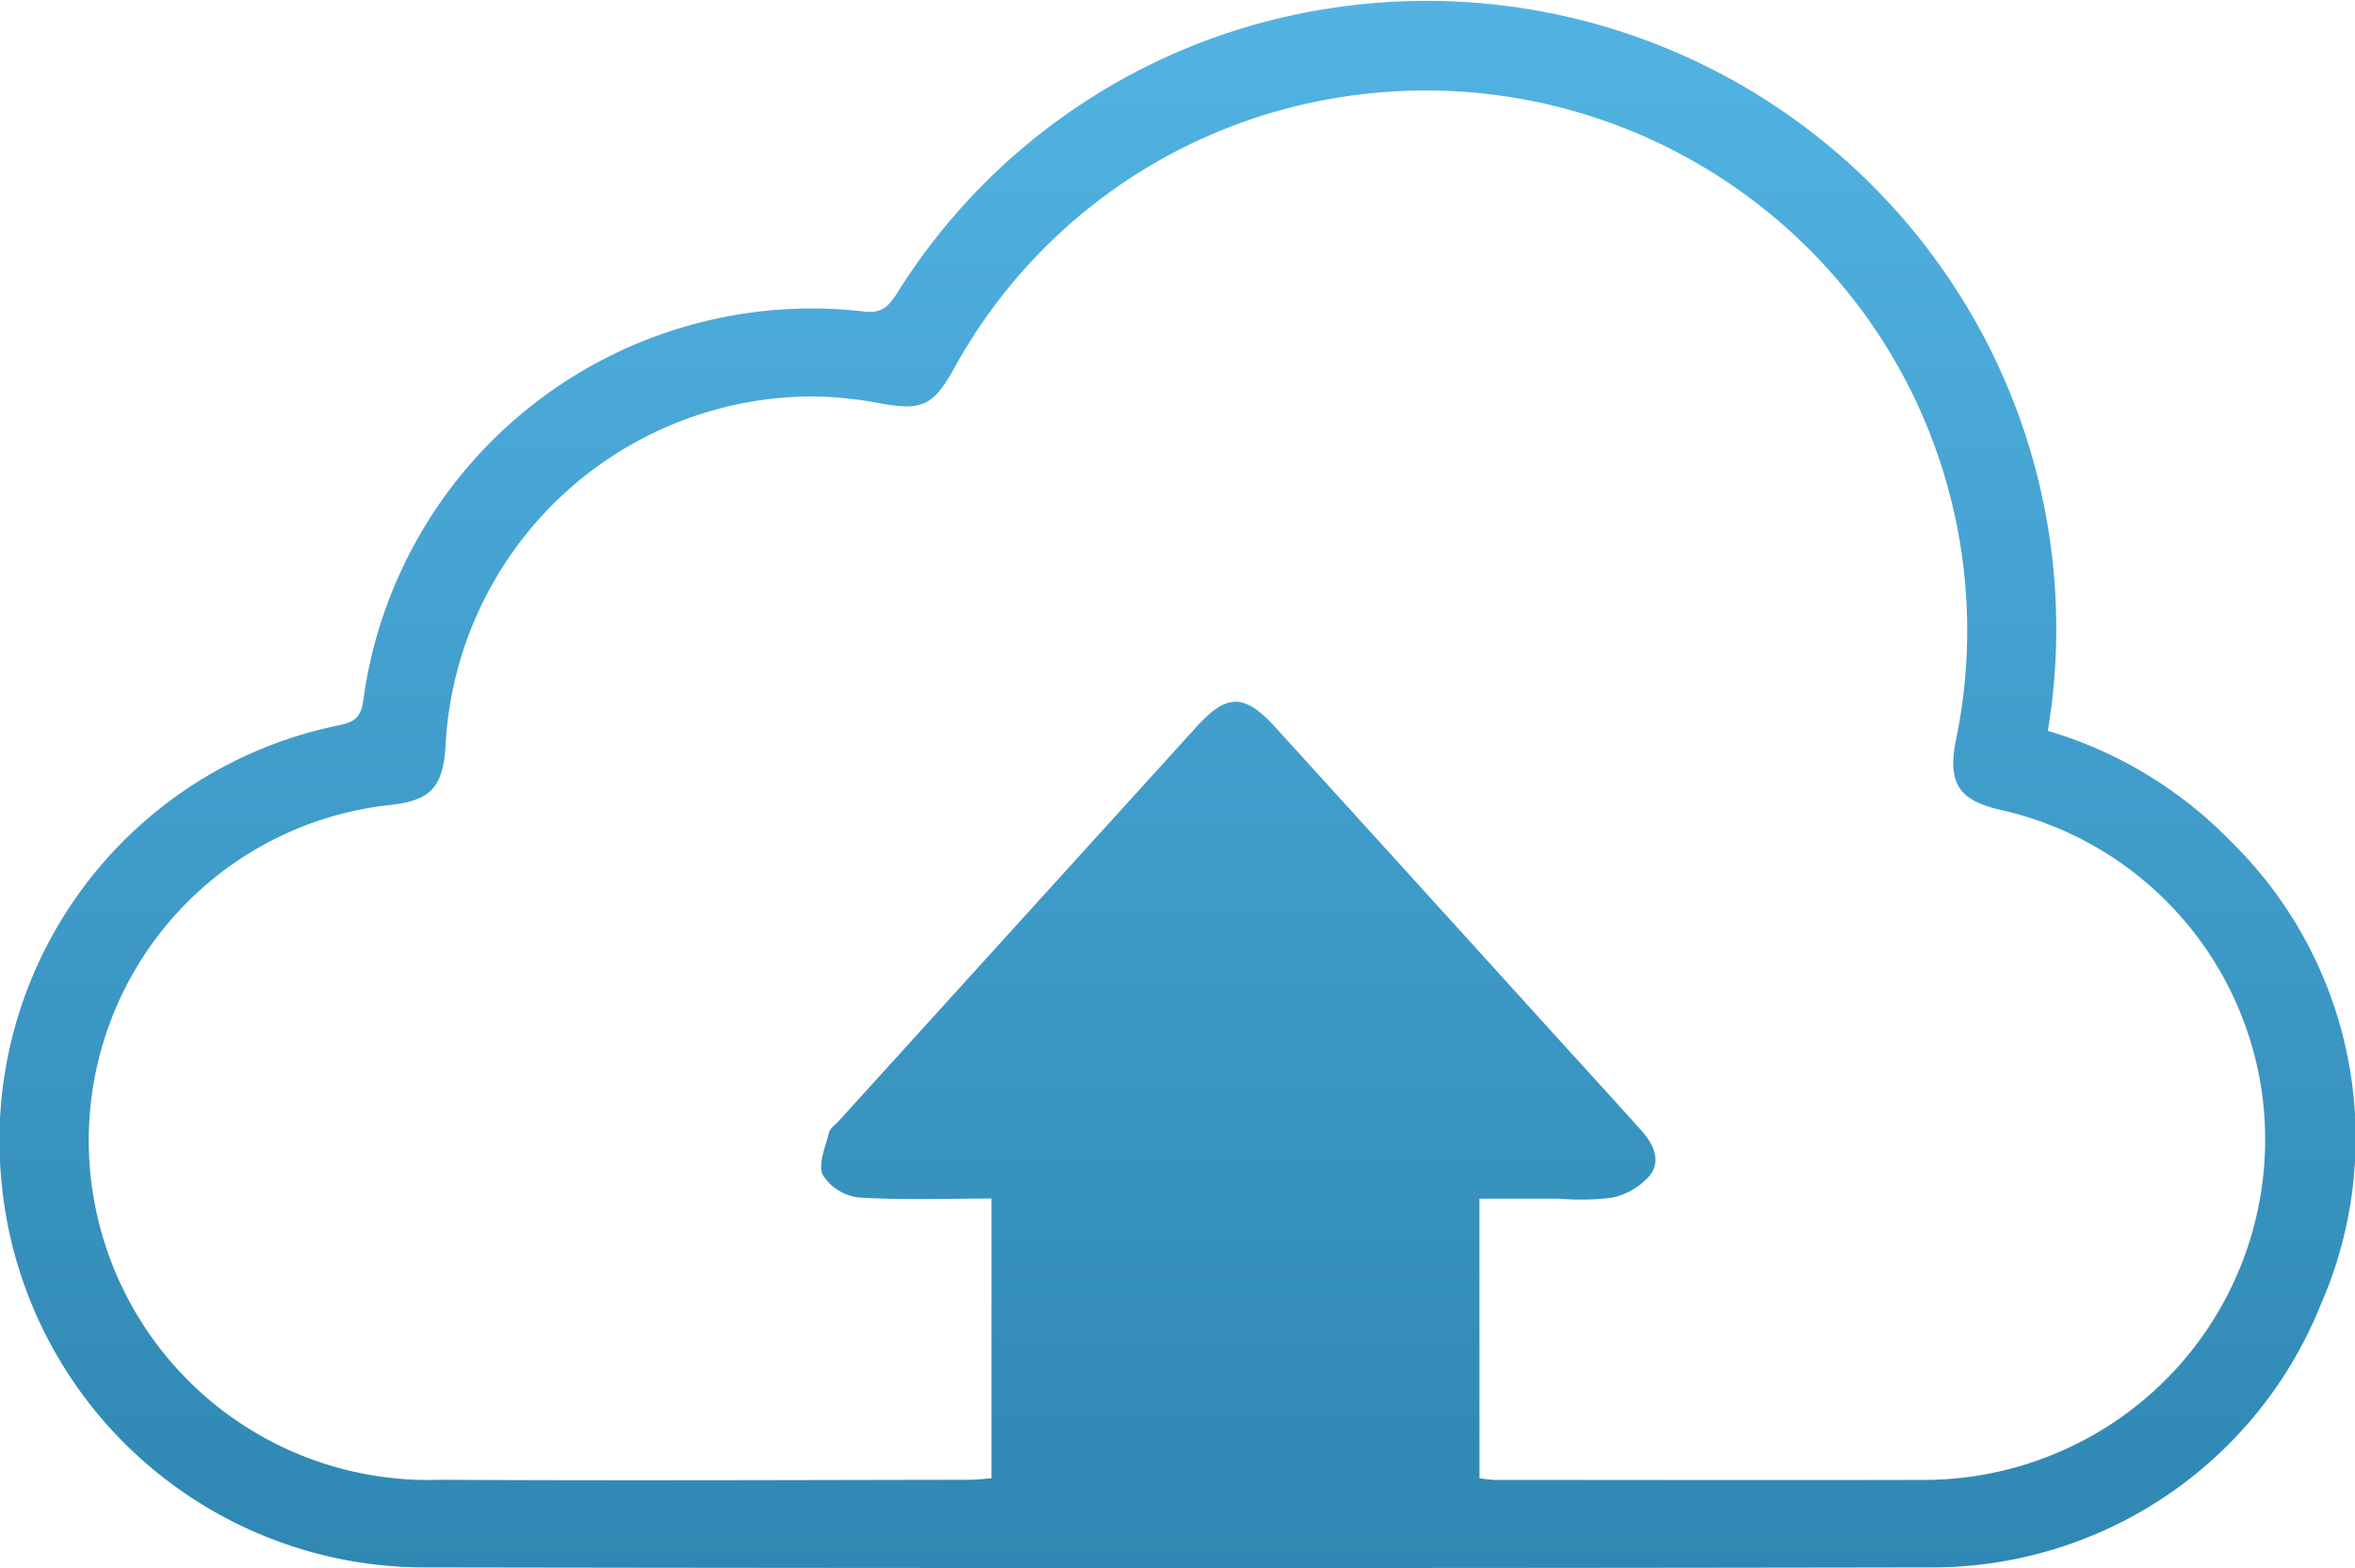 <svg xmlns="http://www.w3.org/2000/svg" xmlns:xlink="http://www.w3.org/1999/xlink" width="52.421" height="34.917" viewBox="0 0 52.421 34.917">
  <defs>
    <linearGradient id="linear-gradient" x1="0.5" x2="0.5" y2="1" gradientUnits="objectBoundingBox">
      <stop offset="0" stop-color="#52b3e3"/>
      <stop offset="1" stop-color="#2f87b2"/>
    </linearGradient>
  </defs>
  <g id="Group_356" data-name="Group 356" transform="translate(-4020.647 -3481.563)">
    <g id="Group_257" data-name="Group 257" transform="translate(4020.647 3481.563)">
      <path id="Path_377" data-name="Path 377" d="M1602.487-214.922a9.377,9.377,0,0,1,4.082,2.47,9.243,9.243,0,0,1,1.991,10.31,9.325,9.325,0,0,1-8.616,5.846q-16.838.029-33.675,0a9.461,9.461,0,0,1-9.321-8.47,9.432,9.432,0,0,1,7.478-10.276c.3-.064.5-.127.559-.524a10.073,10.073,0,0,1,11.165-8.691c.4.044.543-.136.724-.413a13.81,13.81,0,0,1,9.818-6.367,14.024,14.024,0,0,1,14.967,8.625A13.9,13.9,0,0,1,1602.487-214.922Zm-12.652,16.643c.146.015.252.035.358.035,3.15,0,6.3.008,9.448,0a7.627,7.627,0,0,0,4.027-1.1,7.569,7.569,0,0,0,3.574-7.592,7.537,7.537,0,0,0-5.814-6.228c-.921-.214-1.173-.587-.99-1.537a12.006,12.006,0,0,0-1.712-9.038,12.071,12.071,0,0,0-12.121-5.269,11.912,11.912,0,0,0-8.5,6.081c-.44.767-.7.873-1.567.721a8.718,8.718,0,0,0-1.524-.163,8.2,8.2,0,0,0-8.193,7.772c-.055.937-.335,1.233-1.259,1.328a7.513,7.513,0,0,0-6.453,9.313,7.557,7.557,0,0,0,7.594,5.709c3.918.022,7.837.006,11.756,0,.176,0,.351-.022.513-.033v-6.229c-1.01,0-1.982.038-2.946-.023a1.1,1.1,0,0,1-.808-.5c-.113-.245.062-.631.138-.948.023-.094.138-.167.211-.248q3.986-4.394,7.972-8.787c.671-.74,1.066-.743,1.749.009q3.122,3.434,6.239,6.874c.64.705,1.283,1.407,1.918,2.116.262.292.439.666.182.994a1.543,1.543,0,0,1-.835.493,5.776,5.776,0,0,1-1.2.022h-1.758Z" transform="translate(-1556.903 231.195)" fill="url(#linear-gradient)"/>
    </g>
  </g>
</svg>

